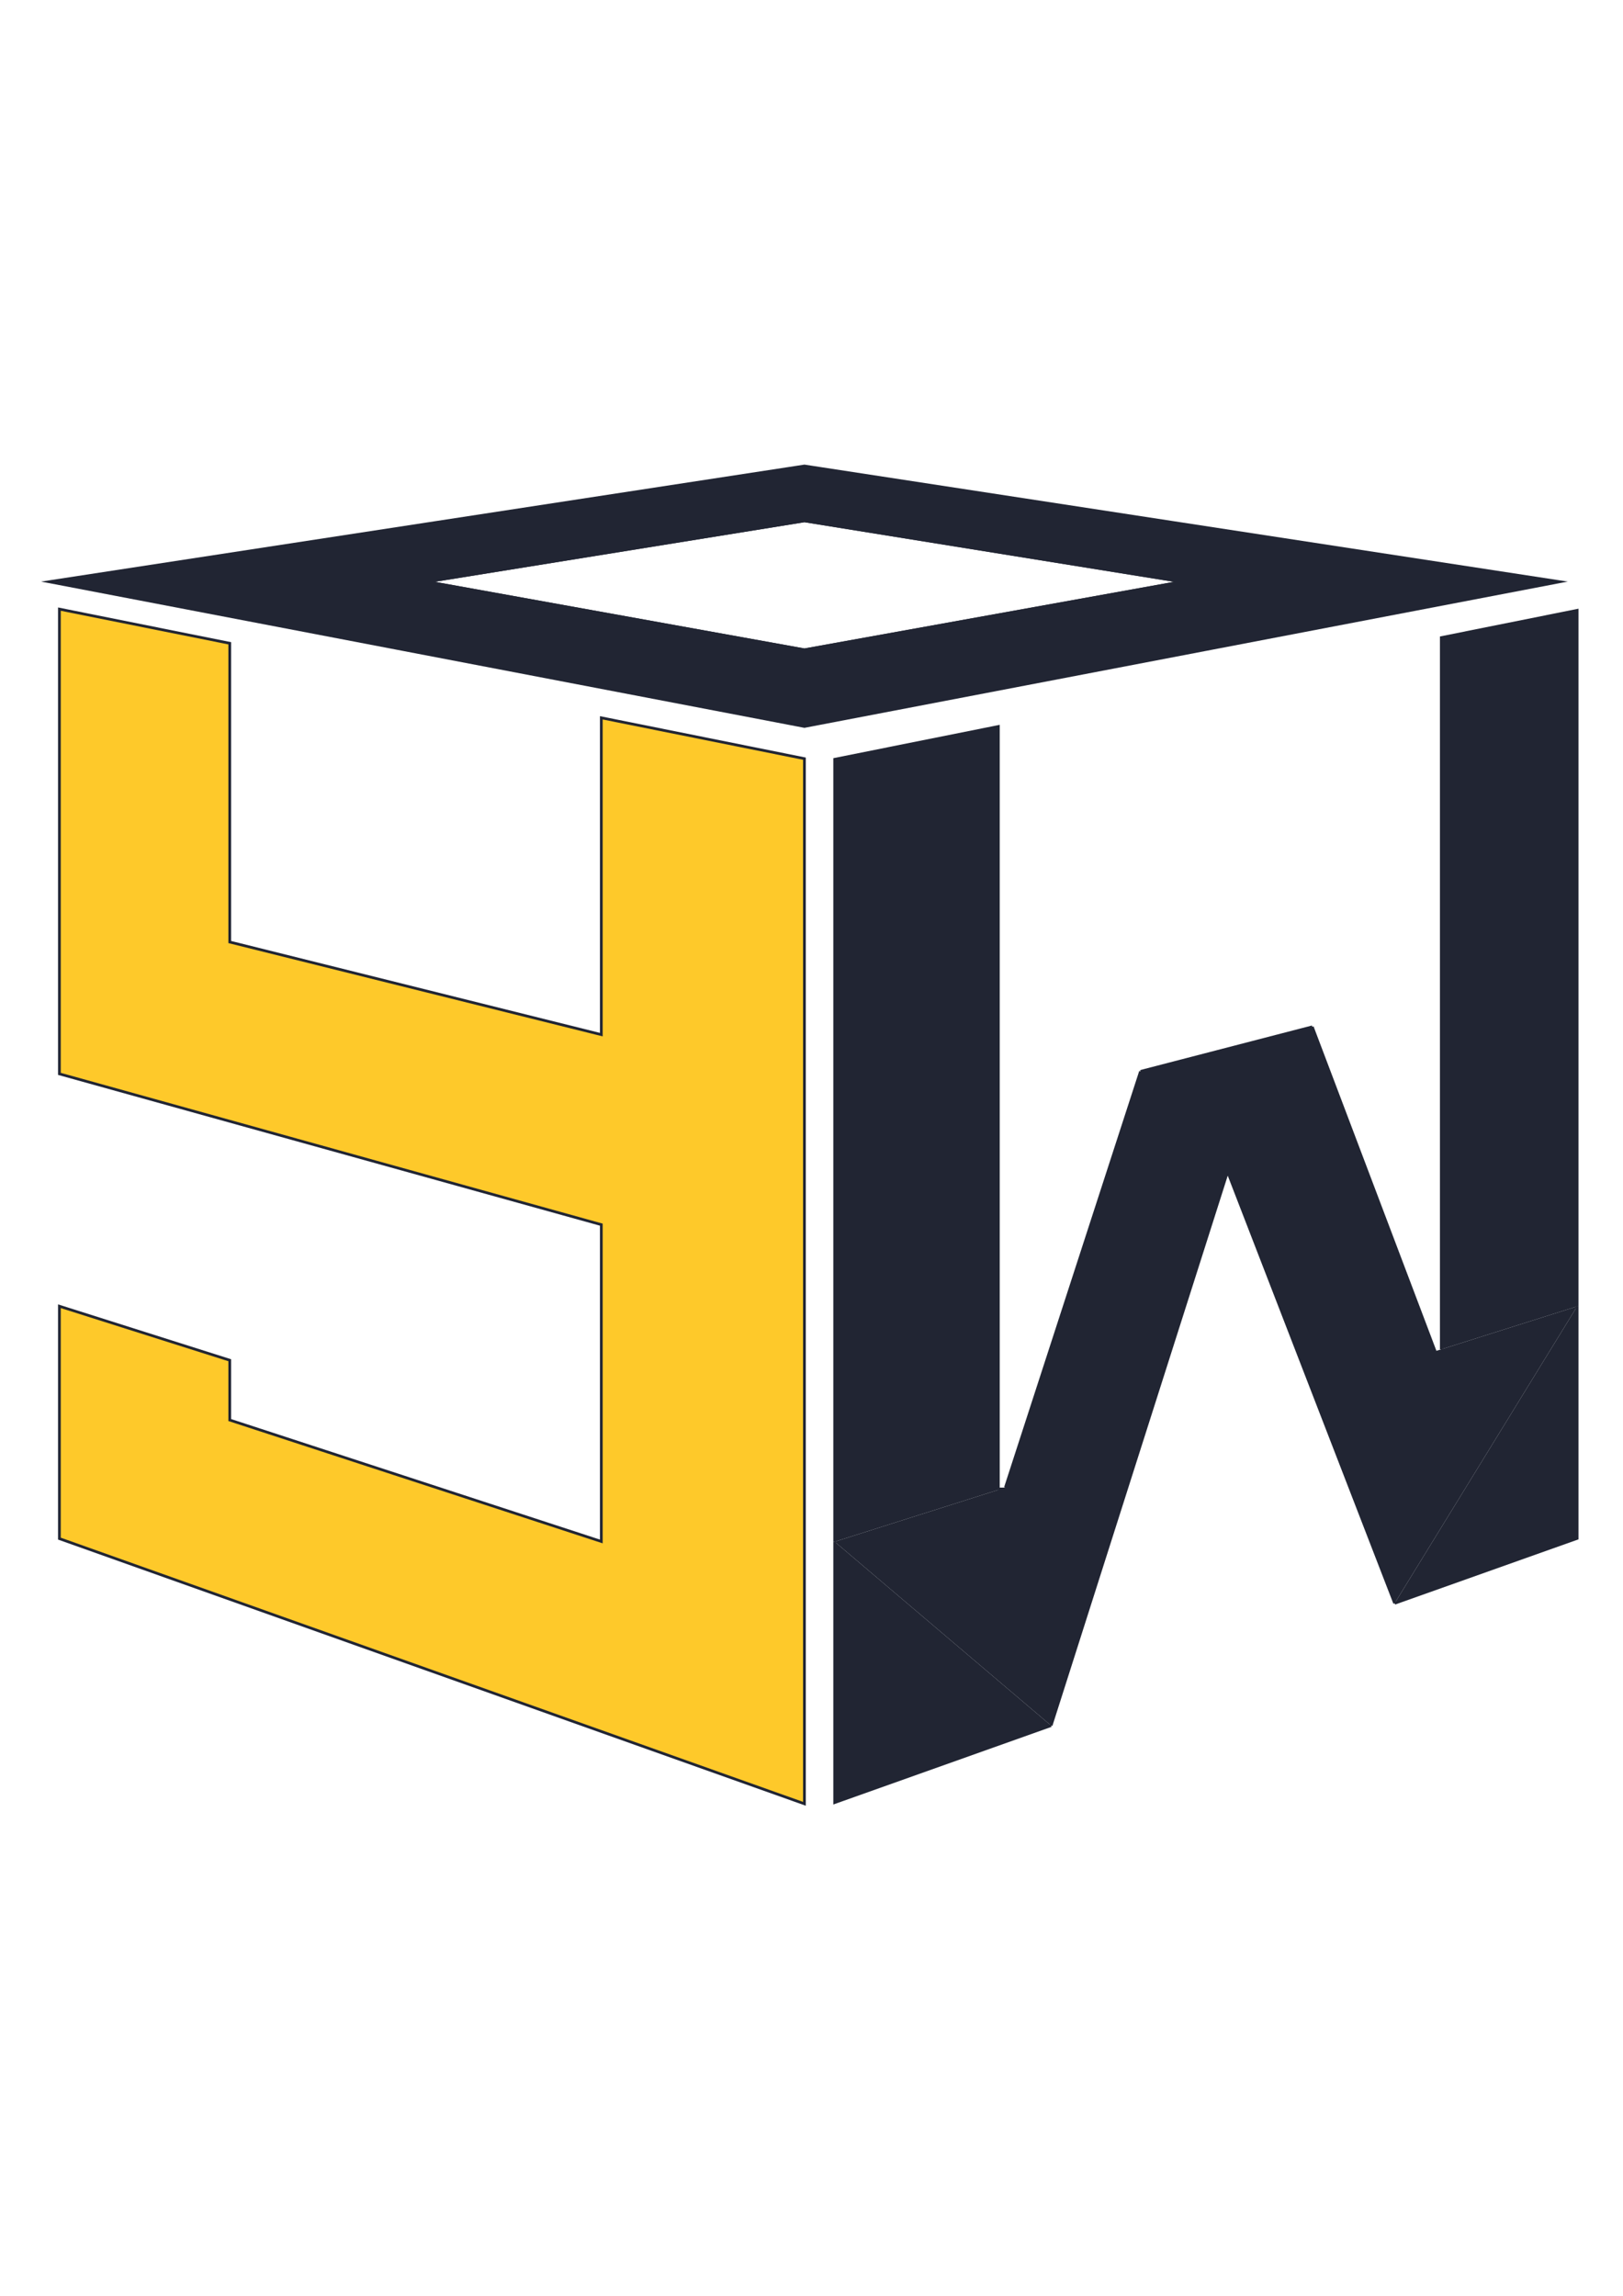 <?xml version="1.0" encoding="utf-8"?>
<!-- Generator: Adobe Illustrator 23.0.1, SVG Export Plug-In . SVG Version: 6.00 Build 0)  -->
<svg version="1.1" id="Calque_1" xmlns="http://www.w3.org/2000/svg" xmlns:xlink="http://www.w3.org/1999/xlink" x="0px" y="0px"
	 viewBox="0 0 595.28 841.89" style="enable-background:new 0 0 595.28 841.89;" xml:space="preserve">
<style type="text/css">
	.st0{fill:#FEC92A;stroke:#212533;stroke-miterlimit:10;}
	.st1{fill:#212533;stroke:#212533;stroke-miterlimit:10;}
	.st2{fill:none;stroke:#212533;stroke-miterlimit:10;}
	.st3{fill:#212533;}
</style>
<g id="XMLID_1_">
	<g id="XMLID_2_">
		<polygon id="XMLID_9_" class="st0" points="295.05,278.21 295.05,661.47 21.79,564.23 21.79,479.01 84.26,498.81 84.26,520.74 
			220.55,565.27 220.55,449.09 21.79,393.8 21.79,223.37 84.26,235.9 84.26,345.45 220.55,379.41 220.55,263.23 		"/>
	</g>
	<g id="XMLID_10_">
		<path id="XMLID_29_" class="st1" d="M295.05,170.88L18.01,213.33l277.04,53.07l277.04-53.07L295.05,170.88z M156.53,213.33
			L295.05,191l138.52,22.34L295.05,238.3L156.53,213.33z"/>
		<polygon id="XMLID_11_" class="st2" points="433.57,213.33 295.05,238.3 156.53,213.33 295.05,191 		"/>
	</g>
	<g id="XMLID_3_">
		<g id="XMLID_40_">
			<g id="XMLID_22_">
				<polygon class="st3" points="578.46,479.06 578.46,564.14 511.53,587.93 				"/>
				<polygon class="st3" points="578.46,223.82 578.46,479.06 528.64,494.81 528.64,233.81 				"/>
				<polygon class="st3" points="526.36,495.49 528.64,494.81 578.46,479.06 511.53,587.93 450.26,429.62 385.51,632.78 
					306.14,565.36 366.17,546.34 366.17,545.52 368.76,545.52 418.32,392.89 481.31,376.55 				"/>
				<polygon class="st3" points="385.51,632.78 306.14,661.02 306.14,565.36 				"/>
				<polygon class="st3" points="366.17,545.52 366.17,546.34 306.14,565.36 306.14,278.44 366.17,266.41 				"/>
			</g>
			<g id="XMLID_23_">
				<polyline class="st2" points="306.14,565.36 306.14,278.44 366.17,266.41 366.17,545.52 366.17,546.34 				"/>
				<polyline class="st2" points="528.64,494.81 528.64,233.81 578.46,223.82 578.46,479.06 				"/>
				<polyline class="st2" points="385.51,632.78 450.26,429.62 511.53,587.93 				"/>
				<polyline class="st2" points="385.51,632.78 306.14,661.02 306.14,565.36 				"/>
				<polyline class="st2" points="578.46,479.06 578.46,564.14 511.53,587.93 				"/>
				<polyline class="st2" points="481.31,376.55 526.36,495.49 526.36,495.54 				"/>
				<line class="st2" x1="368.76" y1="545.52" x2="418.32" y2="392.89"/>
				<line class="st2" x1="418.32" y1="392.89" x2="481.31" y2="376.55"/>
			</g>
		</g>
	</g>
</g>
</svg>
